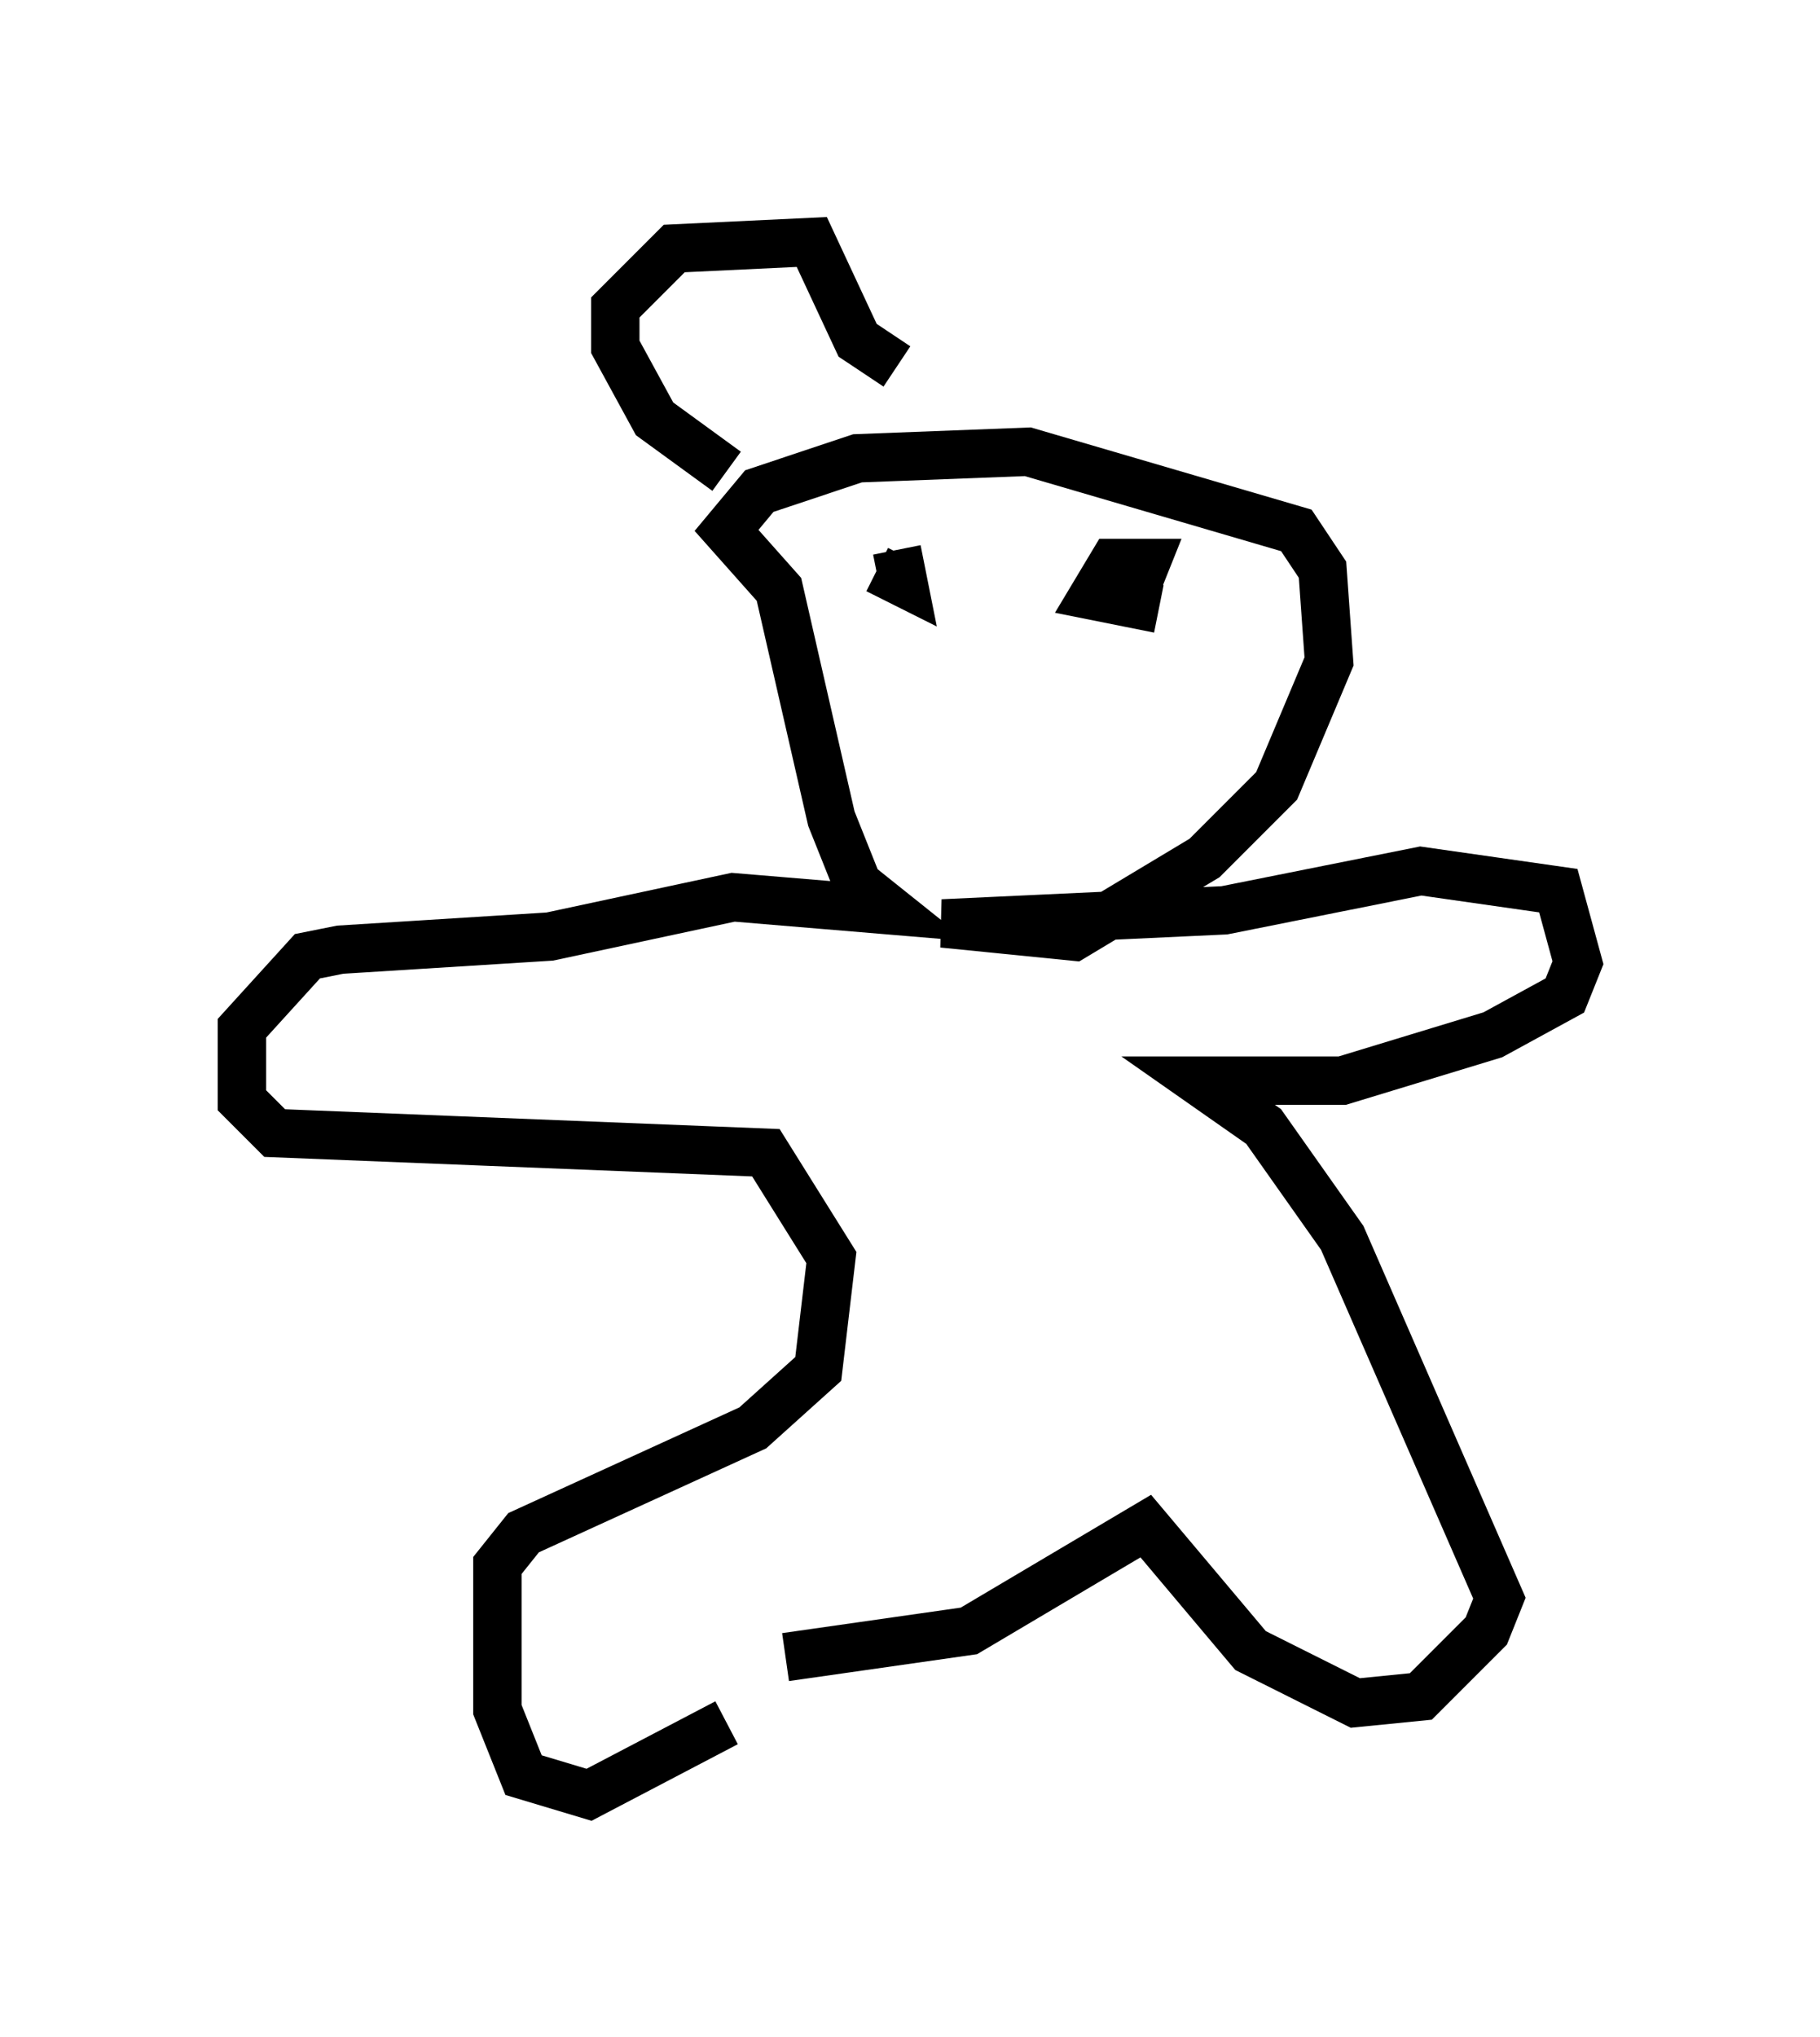 <?xml version="1.0" encoding="utf-8" ?>
<svg baseProfile="full" height="42.07" version="1.1" width="37.605" xmlns="http://www.w3.org/2000/svg" xmlns:ev="http://www.w3.org/2001/xml-events" xmlns:xlink="http://www.w3.org/1999/xlink"><defs /><rect fill="white" height="42.07" width="37.605" x="0" y="0" /><path d="M17.043, 35.311 m-2.03, 0.271 l-2.842, 1.488 -1.353, -0.406 l-0.541, -1.353 0.0, -2.977 l0.541, -0.677 4.736, -2.165 l1.353, -1.218 0.271, -2.3 l-1.353, -2.165 -10.149, -0.406 l-0.677, -0.677 0.0, -1.488 l1.353, -1.488 0.677, -0.135 l4.33, -0.271 3.789, -0.812 l3.248, 0.271 -0.677, -0.541 l-0.541, -1.353 -1.083, -4.736 l-1.083, -1.218 0.677, -0.812 l2.03, -0.677 3.518, -0.135 l5.548, 1.624 0.541, 0.812 l0.135, 1.894 -1.083, 2.571 l-1.488, 1.488 -2.706, 1.624 l-2.706, -0.271 5.819, -0.271 l4.059, -0.812 2.842, 0.406 l0.406, 1.488 -0.271, 0.677 l-1.488, 0.812 -3.112, 0.947 l-2.977, 0.0 1.353, 0.947 l1.624, 2.3 3.248, 7.442 l-0.271, 0.677 -1.353, 1.353 l-1.353, 0.135 -2.165, -1.083 l-2.165, -2.571 -3.654, 2.165 l-3.789, 0.541 m2.3, -22.868 l0.135, 0.677 -0.541, -0.271 m5.819, 0.812 l-1.353, -0.271 0.406, -0.677 l0.677, 0.0 -0.271, 0.677 m-8.39, -2.571 l-1.488, -1.083 -0.812, -1.488 l0.0, -0.812 1.218, -1.218 l2.842, -0.135 0.947, 2.03 l0.812, 0.541 m5.007, 0.812 " fill="none" stroke="black" stroke-width="1" /></svg>